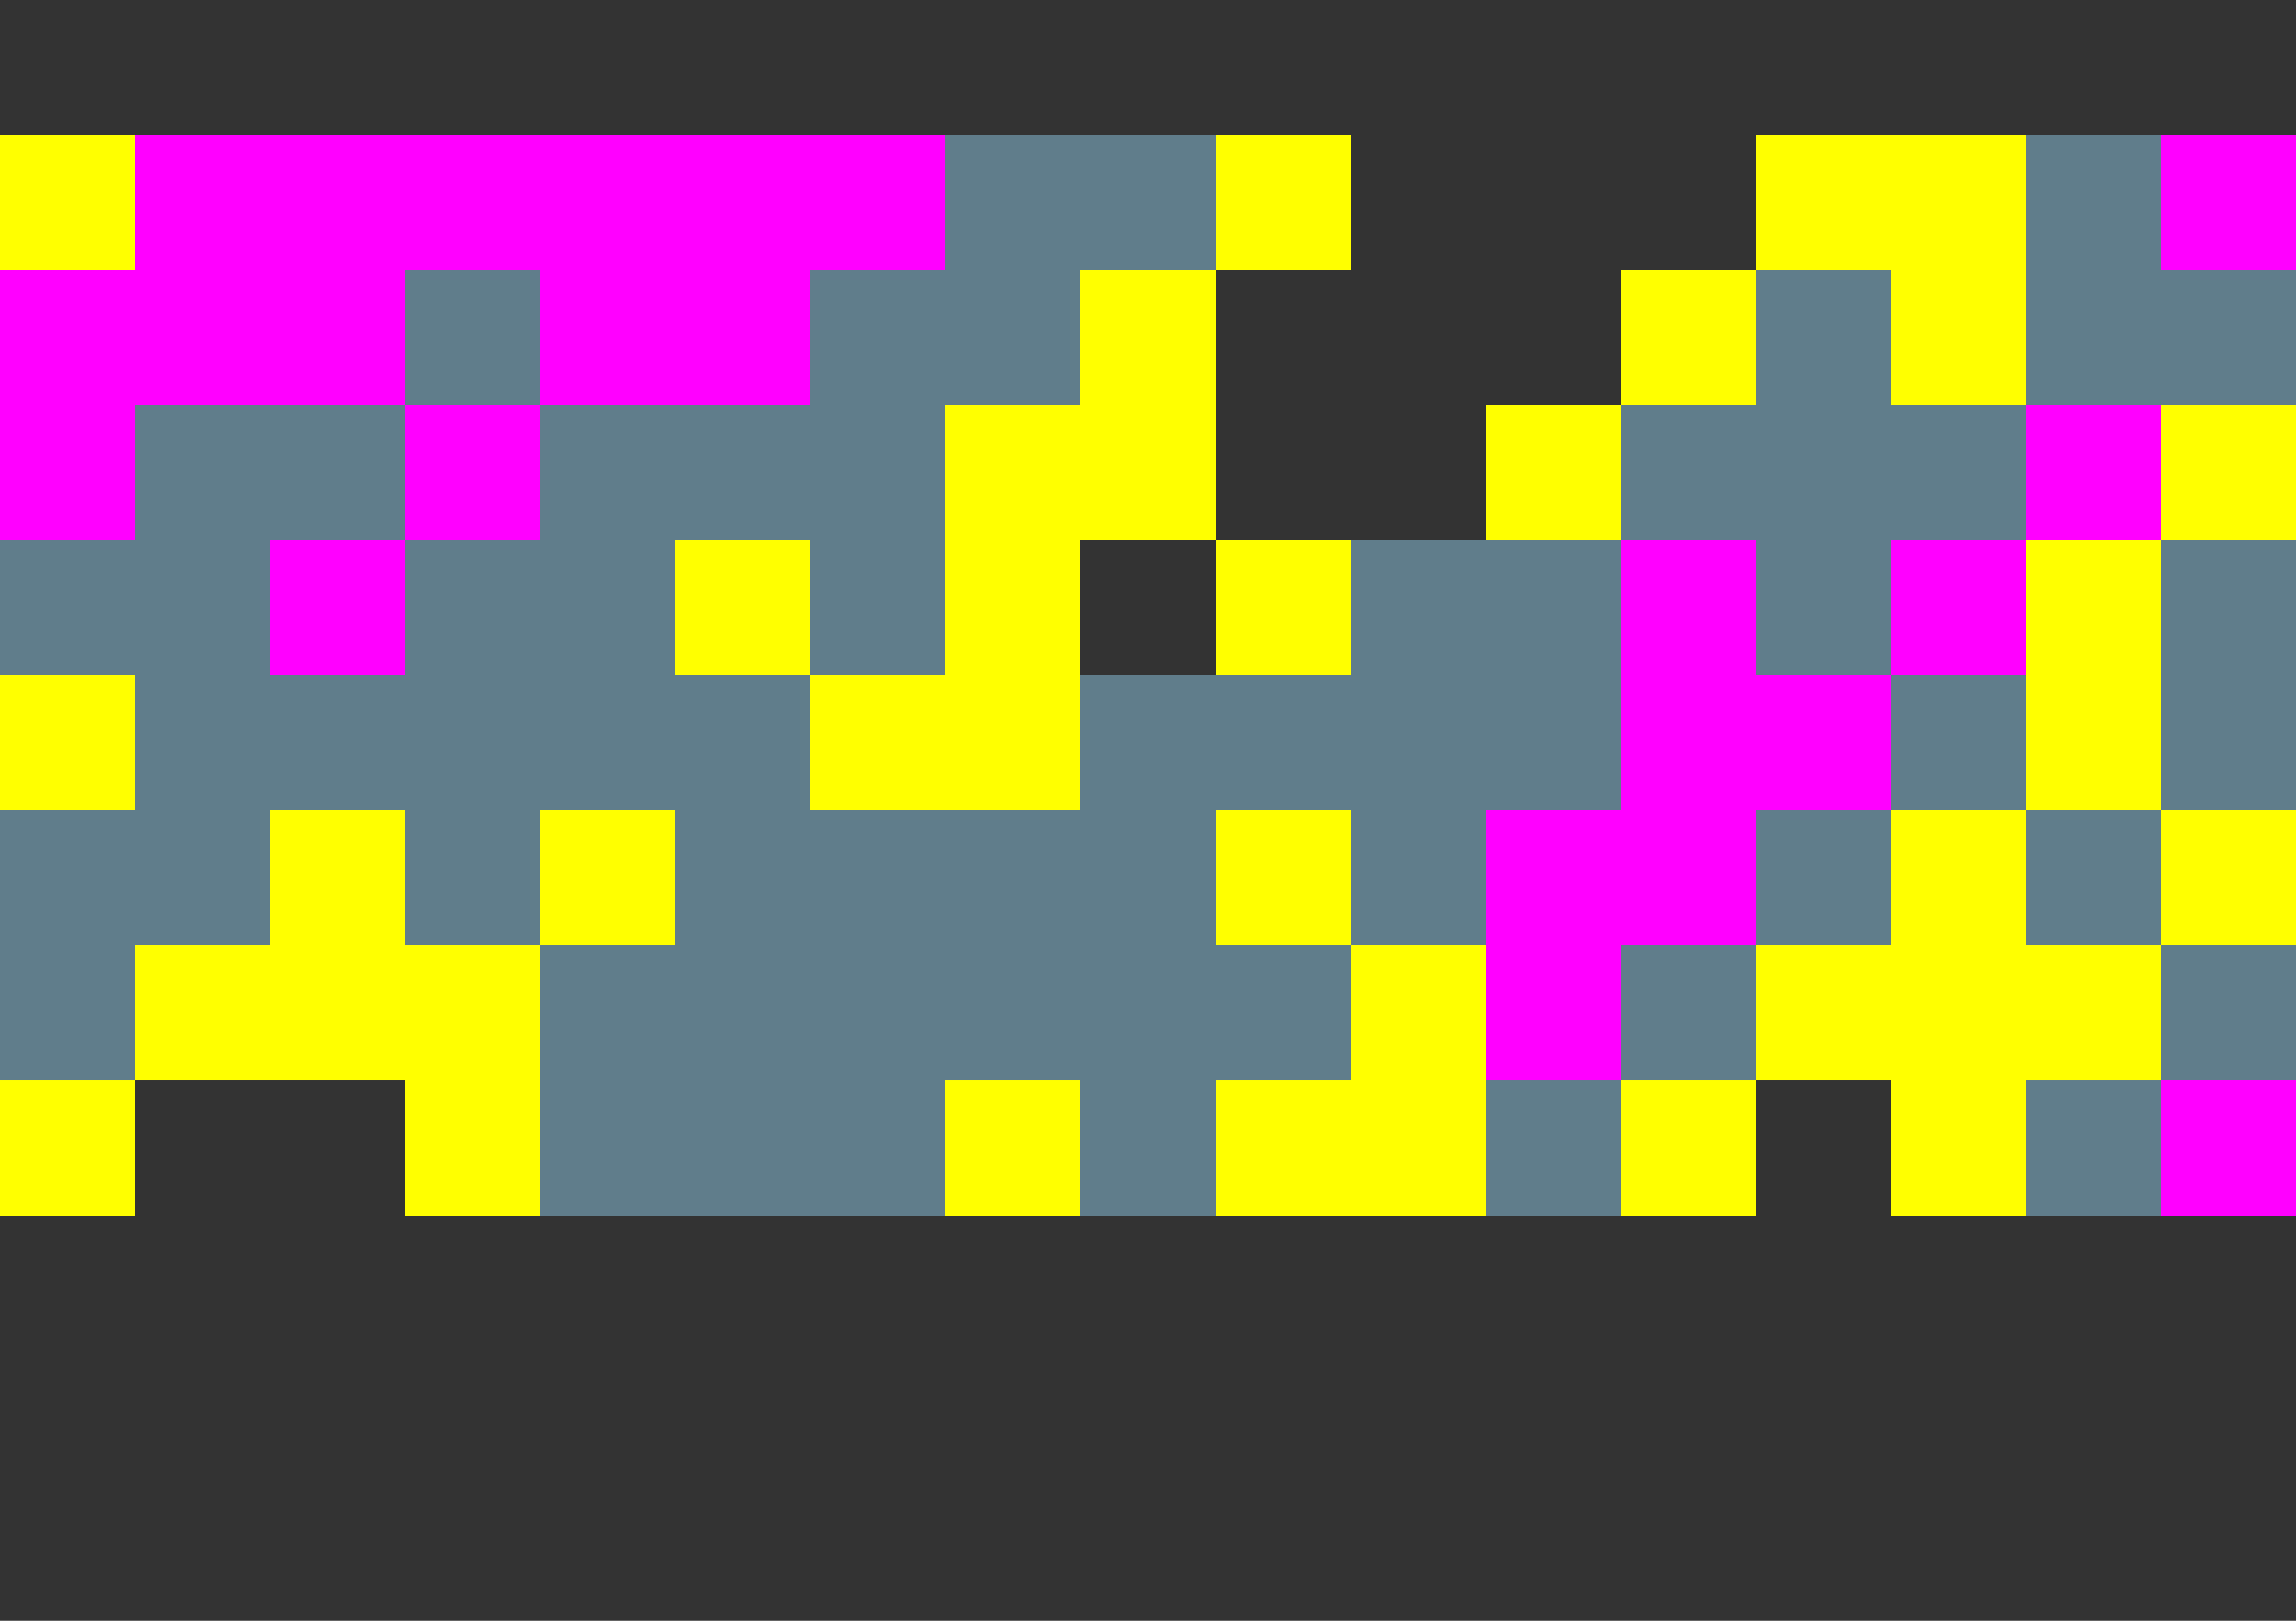 <svg version="1.1" xmlns="http://www.w3.org/2000/svg" xmlns:xlink="http://www.w3.org/1999/xlink" shape-rendering="crispEdges" width="17" height="12" viewBox="0 0 17 12"><rect x="0" y="0" width="17" height="12" fill="#333333" stroke="none"/><g><path fill="rgba(255,255,0,1.00)" d="M0,1h1v1h-1ZM9,1h1v1h-1ZM13,1h2v1h-2ZM8,2h1v1h-1ZM12,2h1v1h-1ZM14,2h1v1h-1ZM7,3h2v1h-2ZM11,3h1v1h-1ZM16,3h1v1h-1ZM5,4h1v1h-1ZM7,4h1v1h-1ZM9,4h1v1h-1ZM15,4h1v2h-1ZM0,5h1v1h-1ZM6,5h2v1h-2ZM2,6h1v1h-1ZM4,6h1v1h-1ZM9,6h1v1h-1ZM14,6h1v1h-1ZM16,6h1v1h-1ZM1,7h3v1h-3ZM10,7h1v1h-1ZM13,7h3v1h-3ZM0,8h1v1h-1ZM3,8h1v1h-1ZM7,8h1v1h-1ZM9,8h2v1h-2ZM12,8h1v1h-1ZM14,8h1v1h-1Z"></path><path fill="rgba(255,0,255,1.00)" d="M1,1h6v1h-6ZM16,1h1v1h-1ZM0,2h3v1h-3ZM4,2h2v1h-2ZM0,3h1v1h-1ZM3,3h1v1h-1ZM15,3h1v1h-1ZM2,4h1v1h-1ZM12,4h1v1h-1ZM14,4h1v1h-1ZM12,5h2v1h-2ZM11,6h2v1h-2ZM11,7h1v1h-1ZM16,8h1v1h-1Z"></path><path fill="rgba(96,125,139,1.00)" d="M7,1h2v1h-2ZM15,1h1v1h-1ZM3,2h1v1h-1ZM6,2h2v1h-2ZM13,2h1v1h-1ZM15,2h2v1h-2ZM1,3h2v1h-2ZM4,3h3v1h-3ZM12,3h3v1h-3ZM0,4h2v1h-2ZM3,4h2v1h-2ZM6,4h1v1h-1ZM10,4h2v1h-2ZM13,4h1v1h-1ZM16,4h1v2h-1ZM1,5h5v1h-5ZM8,5h4v1h-4ZM14,5h1v1h-1ZM0,6h2v1h-2ZM3,6h1v1h-1ZM5,6h4v1h-4ZM10,6h1v1h-1ZM13,6h1v1h-1ZM15,6h1v1h-1ZM0,7h1v1h-1ZM4,7h6v1h-6ZM12,7h1v1h-1ZM16,7h1v1h-1ZM4,8h3v1h-3ZM8,8h1v1h-1ZM11,8h1v1h-1ZM15,8h1v1h-1Z"></path></g></svg>